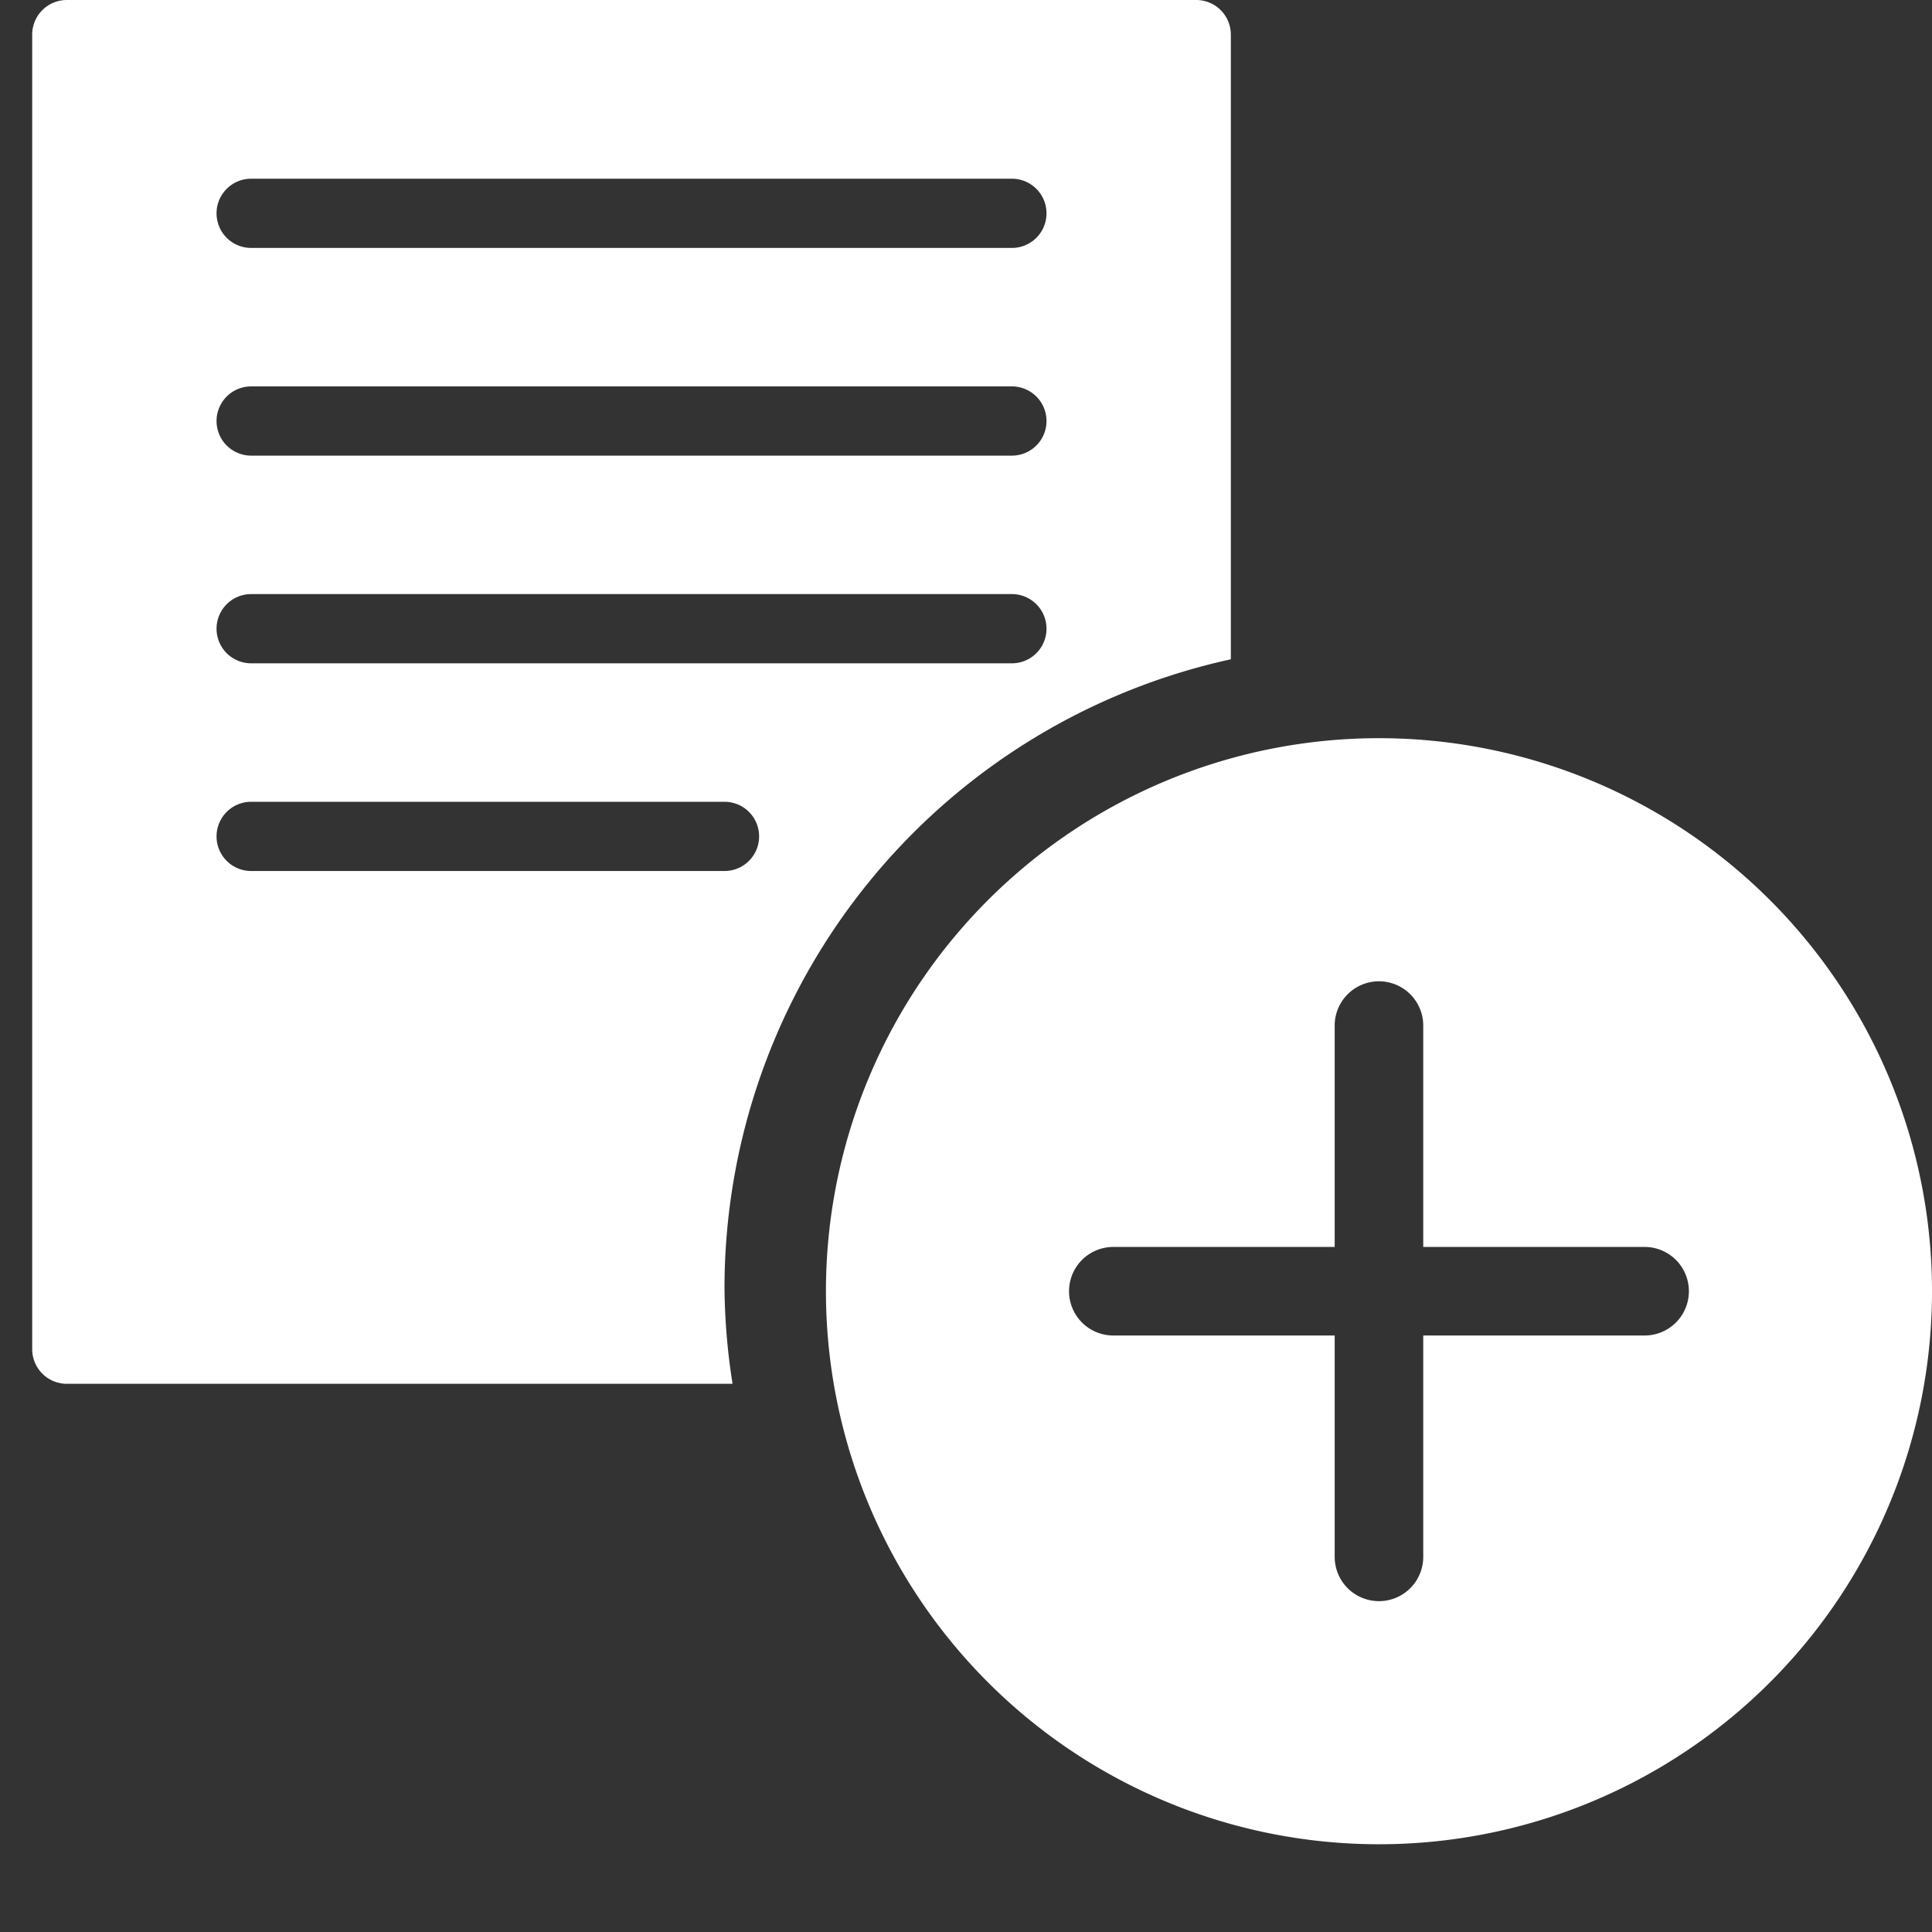 <svg id="Layer_1" data-name="Layer 1" xmlns="http://www.w3.org/2000/svg" viewBox="0 0 24 24"><rect x="0" y="0" width="24" height="24" fill="#333333" stroke="none"/><defs><style>.cls-1{fill:#fff;fill-rule:evenodd;}</style></defs><title>icon_NewDoc</title><path class="cls-1" d="M20.43,16.59H17.68v2.75a.55.55,0,0,1-1.1,0V16.59H13.83a.55.55,0,1,1,0-1.1h2.75V12.74a.55.55,0,0,1,1.1,0v2.75h2.75a.55.55,0,1,1,0,1.1Zm-3.3-7.42A6.87,6.87,0,1,0,24,16,6.87,6.87,0,0,0,17.13,9.17Z"/><path class="cls-1" d="M9,16a8,8,0,0,1,6.29-7.81V.43A.43.43,0,0,0,14.86,0H.83A.43.43,0,0,0,.4.43V16.76a.43.43,0,0,0,.43.43H9.1A8,8,0,0,1,9,16ZM3.12,2.22h9.45a.43.43,0,0,1,0,.86H3.12a.43.43,0,0,1,0-.86Zm0,2.58h9.45a.43.43,0,0,1,0,.86H3.12a.43.43,0,0,1,0-.86Zm0,2.58h9.45a.43.43,0,0,1,0,.86H3.12a.43.43,0,0,1,0-.86Zm0,3.44a.43.43,0,0,1,0-.86H9a.43.43,0,0,1,0,.86Z"/></svg>
